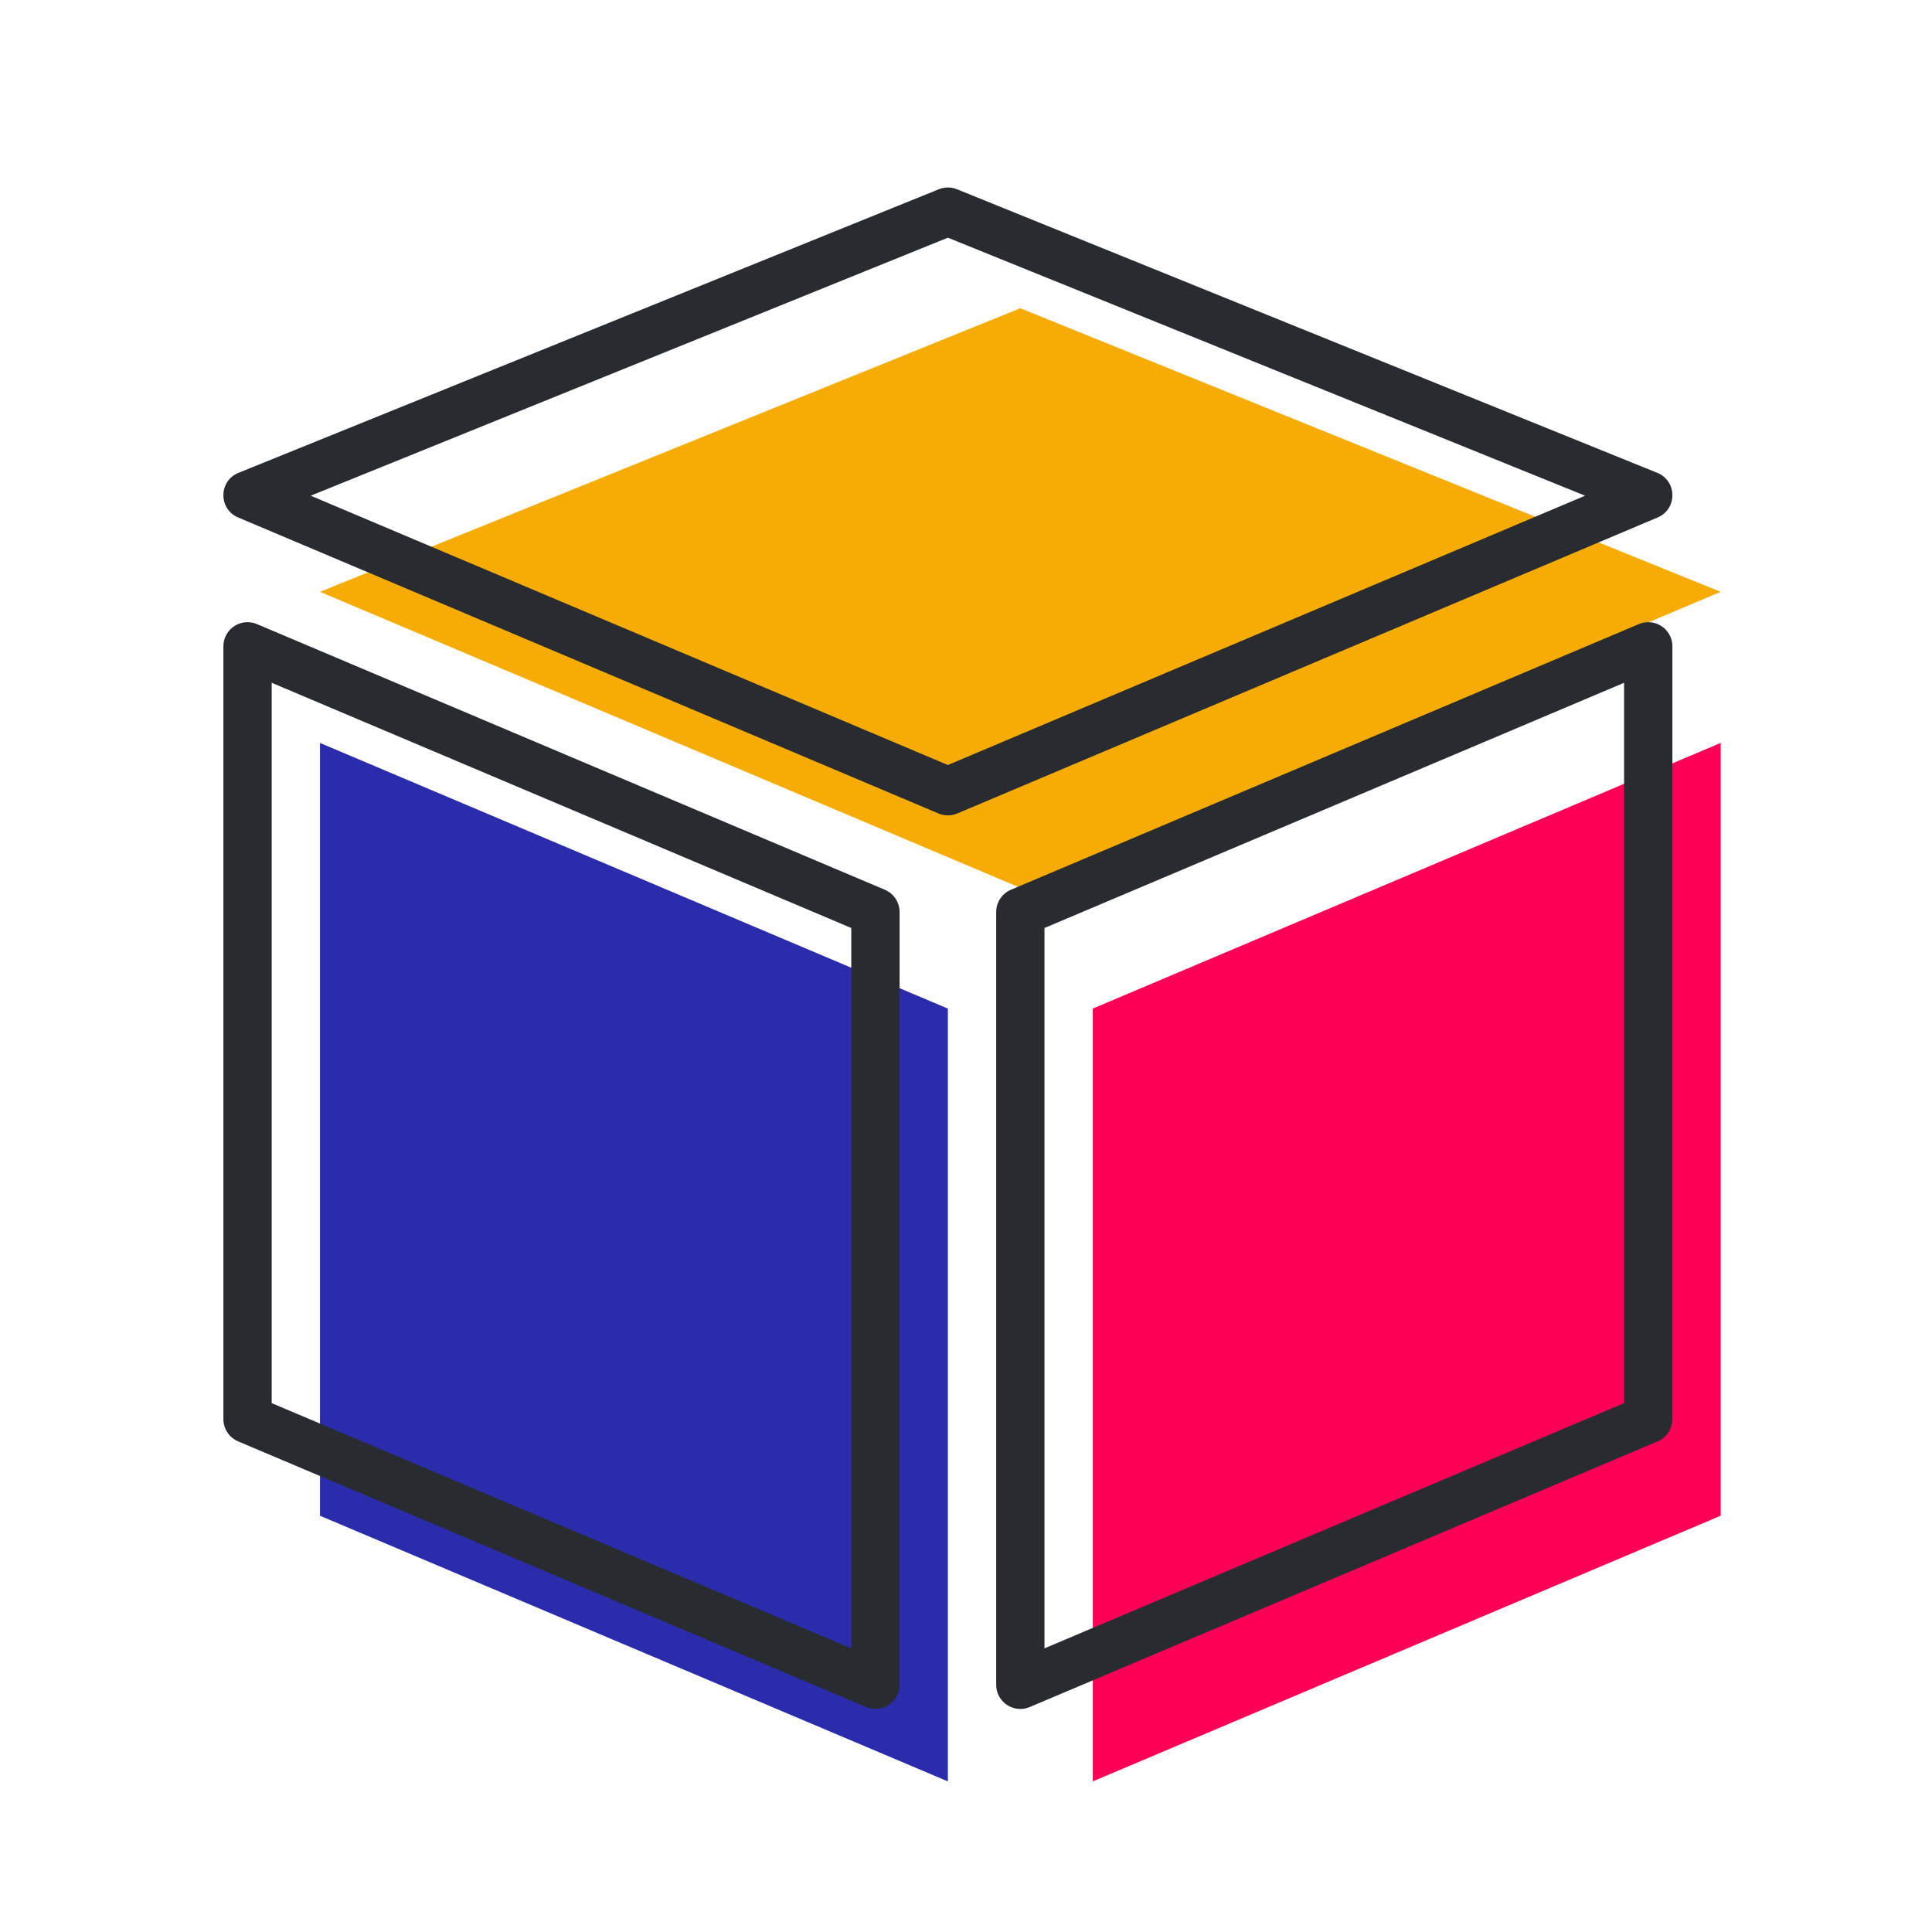 <?xml version="1.0" encoding="UTF-8"?>
<svg width="320px" height="320px" viewBox="0 0 320 320" version="1.1" xmlns="http://www.w3.org/2000/svg" xmlns:xlink="http://www.w3.org/1999/xlink">
    <!-- Generator: Sketch 63.1 (92452) - https://sketch.com -->
    <title>icon-research</title>
    <desc>Created with Sketch.</desc>
    <g id="icon-research" stroke="none" stroke-width="1" fill="none" fill-rule="evenodd">
        <g id="research-icon" transform="translate(35, -40)">
            <polygon id="Rectangle" fill="#2A2CAC" points="18 163.054 122 207.054 122 335.054 18 291.054"></polygon>
            <polygon id="Rectangle" fill="#FF0057" transform="translate(198, 249.054) scale(-1, 1) translate(-198, -249.054) " points="146 163.054 250 207.054 250 335.054 146 291.054"></polygon>
            <polygon id="Rectangle" fill="#F7AC05" transform="translate(134, 138.024) rotate(45) translate(-134, -138.024) " points="100.787 104.811 216.024 56 168.669 172.693 51.976 220.049"></polygon>
            <path d="M85.104,87.251 C85.509,86.295 86.27,85.533 87.227,85.128 L202.464,36.317 C205.747,34.926 209.071,38.201 207.731,41.504 L160.375,158.198 C159.969,159.199 159.175,159.993 158.173,160.4 L41.48,207.755 C38.176,209.096 34.902,205.771 36.292,202.489 L85.104,87.251 Z M91.838,91.863 L47.429,196.707 L153.598,153.623 L196.683,47.454 L91.838,91.863 Z" id="Rectangle" fill="#282C31" fill-rule="nonzero" transform="translate(122, 122.024) rotate(45) translate(-122, -122.024) "></path>
            <polygon id="Rectangle" stroke="#282C31" stroke-width="8" stroke-linejoin="round" points="6 147.054 110 191.054 110 319.054 6 275.054"></polygon>
            <polygon id="Rectangle" stroke="#282C31" stroke-width="8" stroke-linejoin="round" transform="translate(186, 233.054) scale(-1, 1) translate(-186, -233.054) " points="134 147.054 238 191.054 238 319.054 134 275.054"></polygon>
        </g>
    </g>
</svg>